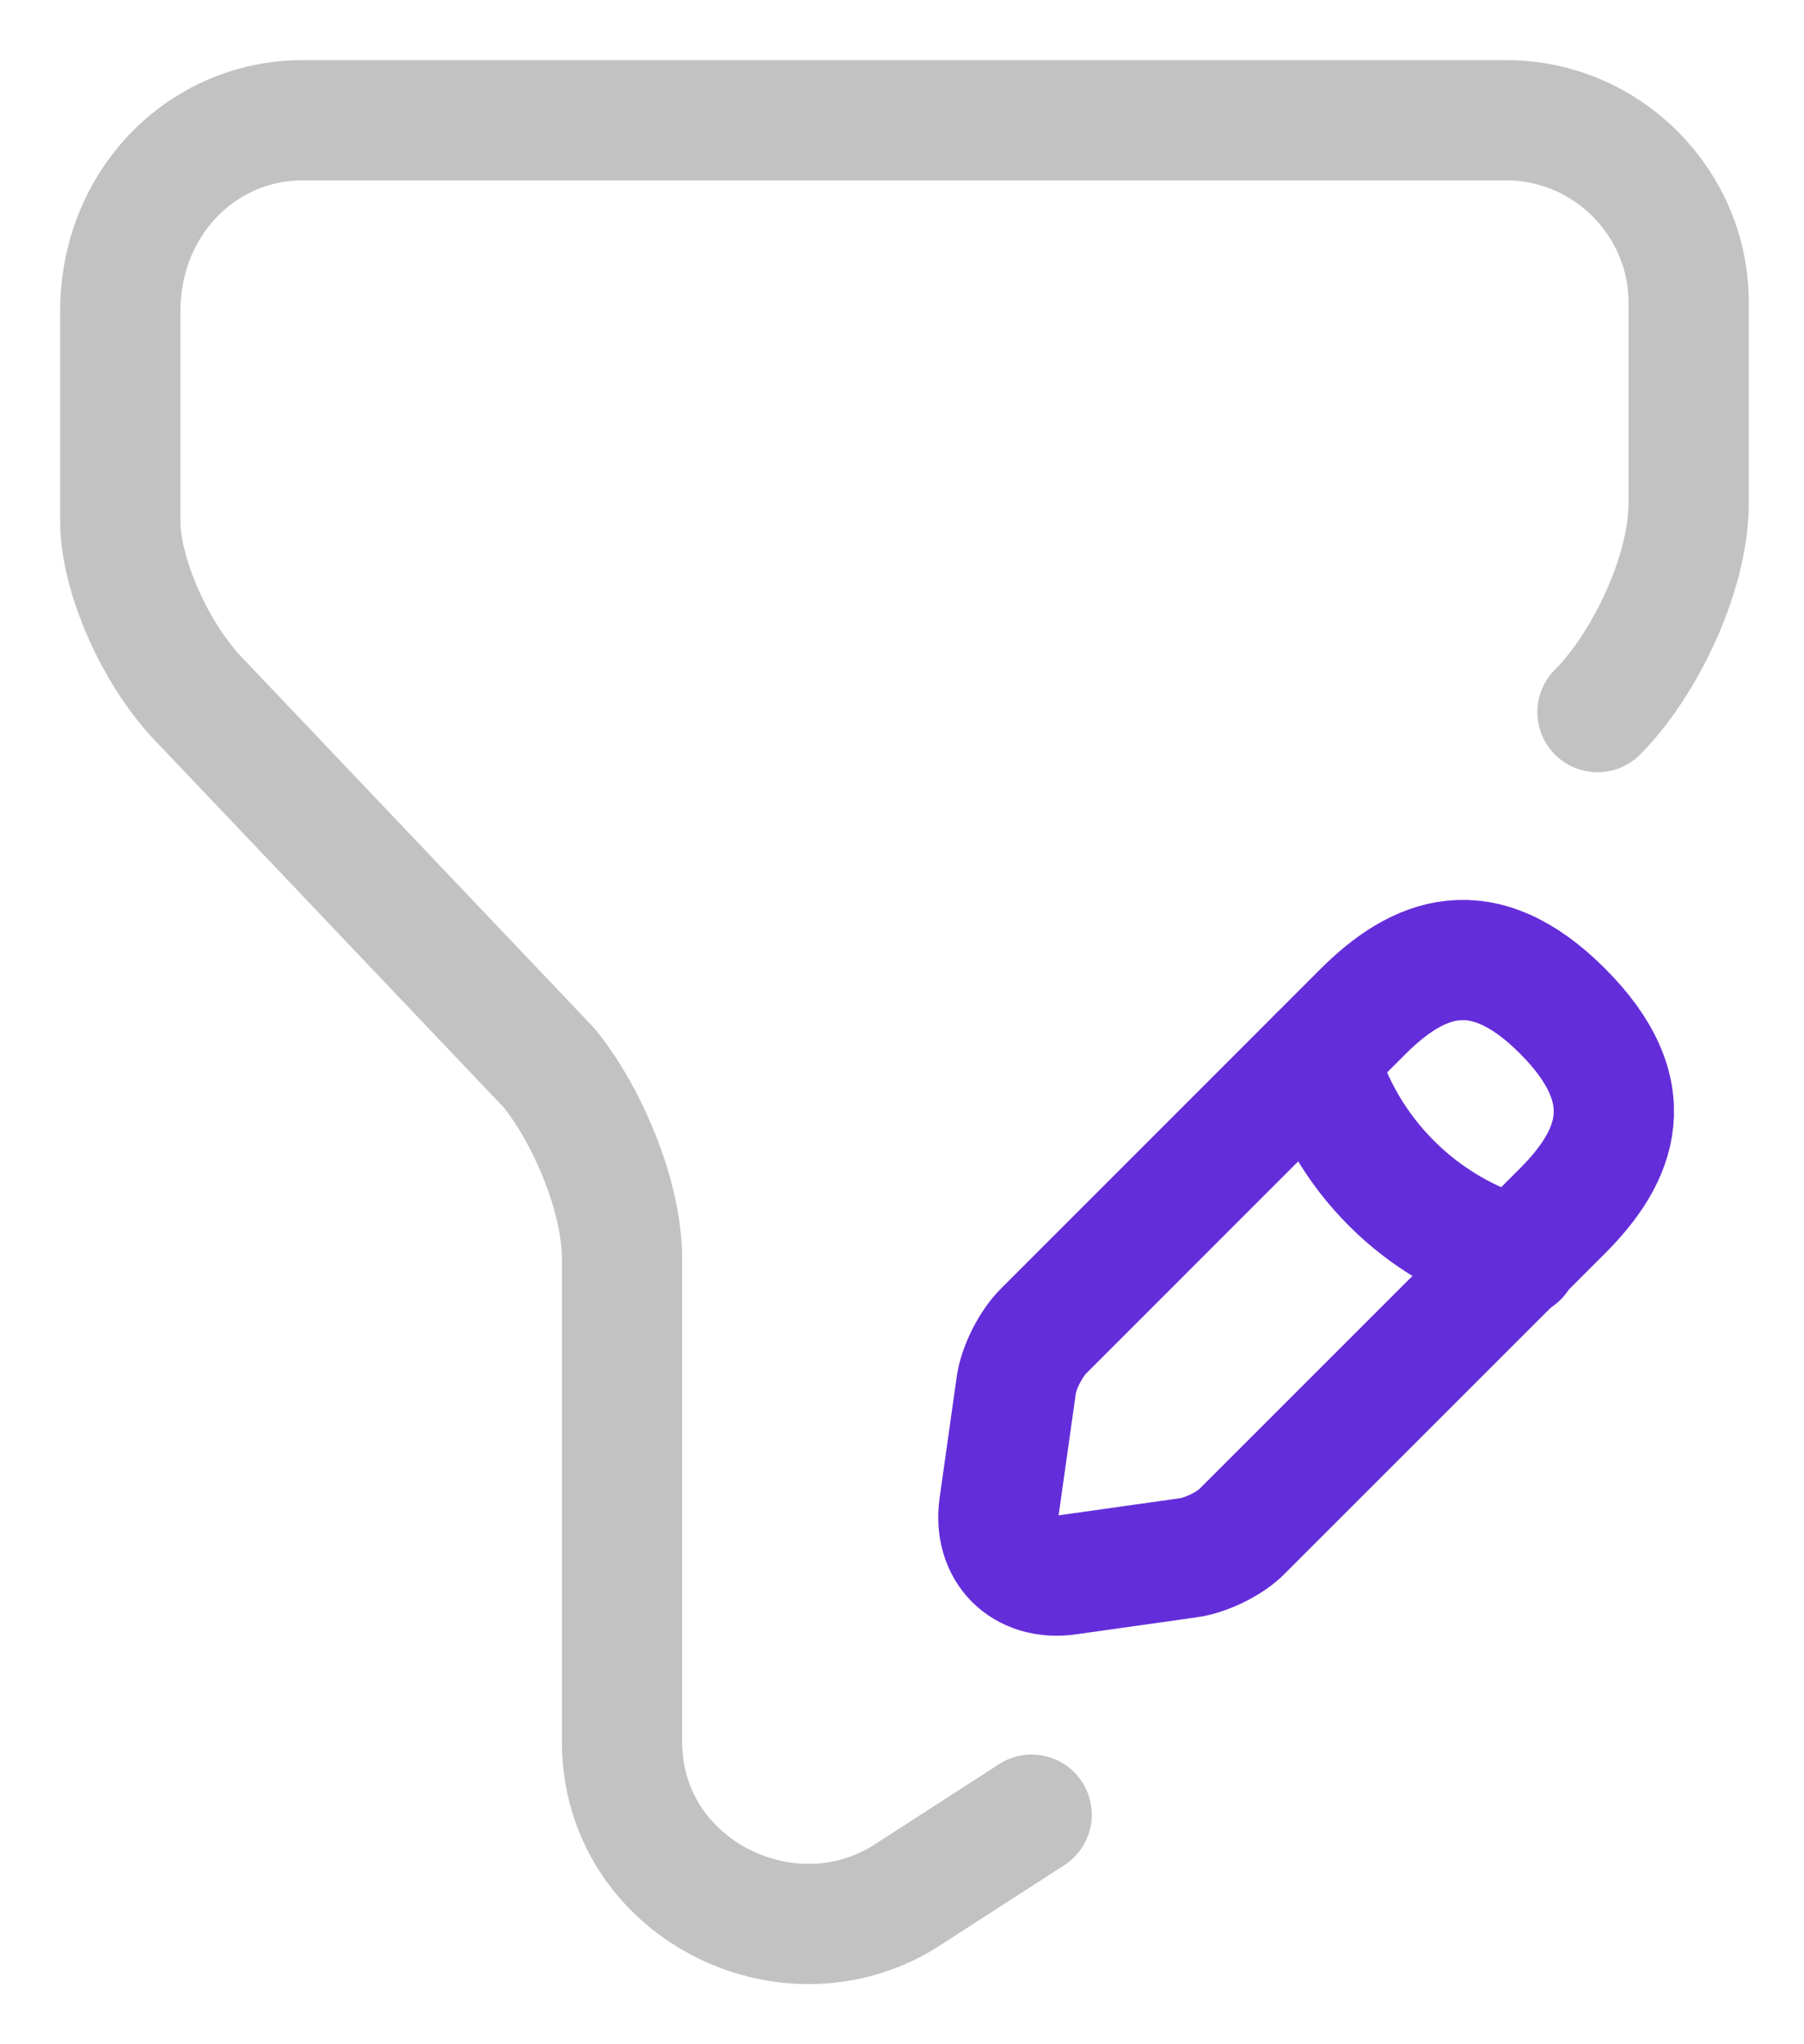 <svg width="15" height="17" viewBox="0 0 15 17" fill="none" xmlns="http://www.w3.org/2000/svg">
<path d="M8.578 15.091L7.52 15.774C6.538 16.382 5.172 15.699 5.172 14.484V10.469C5.172 9.937 4.872 9.254 4.564 8.879L1.683 5.847C1.3 5.465 1 4.789 1 4.332V2.591C1 1.683 1.683 1 2.516 1H7.52H12.525C13.358 1 14.041 1.683 14.041 2.516V4.181C14.041 4.789 13.658 5.547 13.283 5.922" stroke="#C2C2C2" stroke-miterlimit="10" stroke-linecap="round" stroke-linejoin="round"/>
<path d="M11.332 8.413L8.676 11.07C8.571 11.175 8.473 11.37 8.451 11.512L8.308 12.525C8.256 12.893 8.511 13.148 8.878 13.096L9.891 12.953C10.034 12.931 10.236 12.833 10.334 12.728L12.99 10.072C13.448 9.614 13.666 9.081 12.99 8.406C12.322 7.738 11.79 7.956 11.332 8.413Z" stroke="#642DDA" stroke-miterlimit="10" stroke-linecap="round" stroke-linejoin="round"/>
<path d="M10.957 8.789C11.182 9.599 11.812 10.229 12.623 10.454" stroke="#642DDA" stroke-miterlimit="10" stroke-linecap="round" stroke-linejoin="round"/>
</svg>
